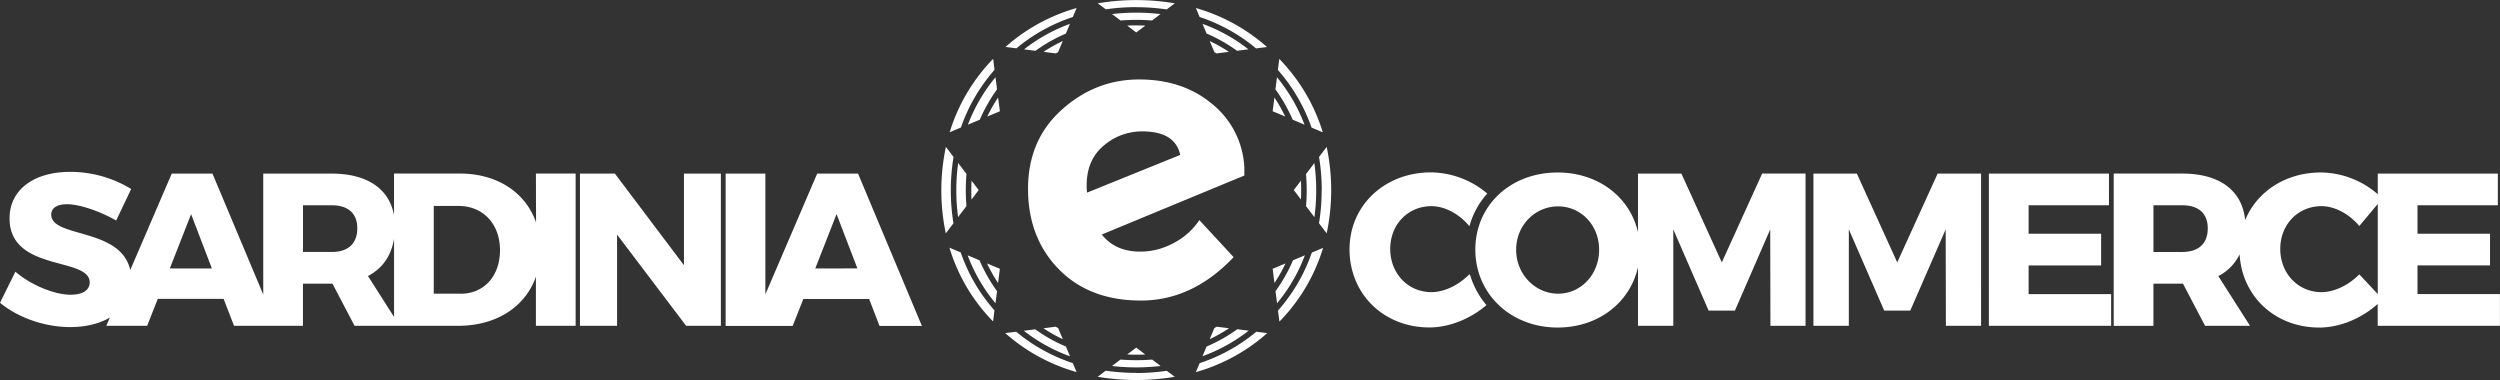 <svg xmlns:xlink="http://www.w3.org/1999/xlink" xmlns="http://www.w3.org/2000/svg" viewBox="0 0 1132.62 172.2" class="jsx-1308218246 jsx-1040929665" width="1132.62"  height="172.2" ><rect x="0" y="0" width="1132.62" height="172.2" fill="#333333" stroke="none"/><g data-name="Livello 2" fill="#FFFFFF"><g data-name="Livello 1" fill="#FFFFFF"><path class="sardiniaecommerce_svg__cls-1" d="M518.88 11.61c-1.36-.07-2.73-.1-4.11-.1s-2.76 0-4.11.1l4.11 3.11zM514.77 9c2.42 0 4.79.11 7.14.29l3.84-2.92a95.91 95.91 0 00-21.95 0l3.83 2.91c2.37-.15 4.72-.28 7.14-.28" fill="#FFFFFF"></path><g class="sardiniaecommerce_svg__cls-2" fill="#FFFFFF"><path class="sardiniaecommerce_svg__cls-1" d="M514.77 3.26a98.63 98.63 0 0113.82 1l3.64-2.76a105.13 105.13 0 00-34.92 0L501 4.22a98.52 98.52 0 0113.82-1" fill="#FFFFFF"></path></g><path class="sardiniaecommerce_svg__cls-1" d="M479.36 23.63l2.12-5.05a69.45 69.45 0 00-8.69 4.91l5.58.71 1-.57M482.89 15.22l1.85-4.41a75.71 75.71 0 00-20.8 11.56l5.17.65a71.29 71.29 0 0113.78-7.8M486.05 7.7l1.7-4.06A82.53 82.53 0 00458.2 19l-.57.48a72 72 0 00-2.08 1.78l4.94.63A78.1 78.1 0 01486.05 7.7M450.58 31.66l-.63-5c-.45.47-.91.93-1.35 1.4l-.09.1a82.26 82.26 0 00-18.26 31.75l5.09-2.13a78.84 78.84 0 0115.24-26.15M452.17 44.18a71.1 71.1 0 00-4.89 8.61l5.72-2.38zM451.7 40.49L451 35a76.12 76.12 0 00-12.49 21.49l5.38-2.26a72.7 72.7 0 017.81-13.73M551.17 24.2l5.58-.71a68.14 68.14 0 00-8.69-4.9l2.12 5.05 1 .56M569.05 21.93l4.95-.63c-.71-.63-1.43-1.25-2.15-1.85l-.48-.39a82.66 82.66 0 00-29.58-15.42l1.7 4.06a78.1 78.1 0 0125.56 14.23M560.43 23l5.17-.65a75.42 75.42 0 00-20.8-11.55l1.85 4.4a71.29 71.29 0 0113.78 7.8M582.25 52.79a71 71 0 00-4.87-8.61l-.8 6.23zM594.2 57.81l5.09 2.13A82.16 82.16 0 00581 28.19l-.08-.1c-.43-.47-.9-.93-1.35-1.4l-.63 5a79 79 0 0115.26 26.12M585.65 54.22l5.35 2.26A75.85 75.85 0 00578.54 35l-.7 5.49a73.09 73.09 0 017.81 13.74M440.16 81.85c-.07 1.46-.11 2.92-.11 4.41s0 2.76.1 4.12l3.24-4.28zM430.76 86.26A93.39 93.39 0 01432 71.11l-3.46-4.56a94.81 94.81 0 00-.05 39.17l3.47-4.57a92.56 92.56 0 01-1.2-14.89M437.55 86.26c0-2.52.11-5 .31-7.44l-3.77-5a91.5 91.5 0 00-.83 12.41 89 89 0 00.8 12.13l3.78-5c-.18-2.34-.29-4.73-.29-7.15M453 121.78l-5.83-2.44a70.57 70.57 0 005 8.87l.82-6.41zM435.23 114.35l-5.09-2.14a81.3 81.3 0 0018.41 32c.44.48.91.94 1.36 1.41l.63-5a78.18 78.18 0 01-15.33-26.35M443.75 117.92l-5.37-2.25A75.52 75.52 0 00451 137.38l.7-5.48a72.15 72.15 0 01-7.93-14M592 86.26q0 3.63-.29 7.14l3.79 5a90.64 90.64 0 00.8-12.13 89.66 89.66 0 00-.83-12.4l-3.78 5c.2 2.44.31 4.92.31 7.44M598.77 86.26a91.22 91.22 0 01-1.2 14.88l3.48 4.58a94.81 94.81 0 000-39.17l-3.46 4.56a93.5 93.5 0 011.23 15.15M589.39 90.38c.06-1.36.1-2.73.1-4.12s0-3-.12-4.41l-3.22 4.25zM576.58 121.8l.81 6.41a67.58 67.58 0 005-8.87l-5.83 2.44zM546.63 157l-1.85 4.38a76 76 0 0020.94-11.57l-5.16-.66a71.11 71.11 0 01-13.93 7.85M510.68 160.59c1.35.06 2.71.1 4.08.1s2.75 0 4.1-.1l-4.09-3.11zM479.4 148.65c-.38-.21-.75-.42-1.11-.64l-5.56.71a67.3 67.3 0 008.76 4.93zM556.81 148.72l-5.56-.71-1.1.64-2.1 5a69.18 69.18 0 008.76-4.93M482.92 157a71.08 71.08 0 01-13.92-7.8l-5.16.65a76.08 76.08 0 0020.93 11.58zM514.77 163.18c-2.43 0-4.8-.1-7.14-.28l-3.83 2.91a95.68 95.68 0 0011 .64 98 98 0 0011-.64l-3.82-2.91c-2.34.18-4.72.28-7.14.28M514.77 168.94a98.67 98.67 0 01-13.83-1l-3.64 2.77a106 106 0 0034.94 0l-3.65-2.71a98.52 98.52 0 01-13.82 1M543.48 164.54l-1.7 4.05a82.76 82.76 0 0029.65-15.38l.23-.19c.83-.68 1.65-1.39 2.46-2.1l-4.94-.63a78.62 78.62 0 01-25.7 14.25M460.36 150.29l-4.95.62c.79.69 1.57 1.37 2.36 2l.36.3a82.63 82.63 0 0029.63 15.36l-1.7-4.05a78.62 78.62 0 01-25.7-14.25M579 140.7l.63 5c.45-.47.92-.93 1.36-1.41a81.33 81.33 0 0018.43-32l-5.1 2.14A78.16 78.16 0 01579 140.7M591.16 115.67l-5.37 2.25a72.63 72.63 0 01-7.92 14l.69 5.48a75.38 75.38 0 0012.6-21.71M492.49 87.27a21.41 21.41 0 01-.18-3.24q0-11.55 7.66-18a26.46 26.46 0 0117.59-6.5q14.81 0 17.14 10.65zm64.6-5l6.66-2.74v-3.44a39.28 39.28 0 00-14.43-28.86Q536 36 516.12 36T481 49.75q-15.26 13.71-15.25 35.82t13.89 36.34q13.89 14.25 37.25 14.25t42-19.66l-7.75-8.38-1.53-1.65-6.24-6.75a31.33 31.33 0 01-11.63 10.37 31.73 31.73 0 01-15.08 3.91q-11.36 0-17.5-7.75L555 83.14zM208.71 133.05h-12.2V93.31h11.31c10.92 0 18.7 8.07 18.7 20s-7.38 19.77-17.81 19.77zm-42-8c6.51-3.38 10.55-9.16 11.82-16.85v35.4zm-16.33-10.92h-13.11V93h13.09c7.27 0 11.51 3.64 11.51 10.43 0 7-4.24 10.72-11.51 10.72zm-73.44 7.48l9.64-24.59L96 121.64zm165.92-20.89c-4.76-13.53-17.53-22.1-34.62-22.1h-29.73v18.86c-2.22-12-12.21-18.83-28.25-18.83h-31v54.77l-23-54.77H77.81L59 122.36C54.78 103 23.21 107.89 23.21 97.24c0-3.15 2.86-4.72 7.19-4.72 5.7 0 15 3.25 22.23 7.38l6.79-14.27a52.92 52.92 0 00-27.55-7.77C15.25 77.86 4.33 86 4.33 98.92c0 24.39 36.3 17.31 36.3 29 0 3.64-3.35 5.61-8.66 5.61-7.18 0-17.9-4.33-25-10.43L0 137.18c8.26 6.79 20.27 11 31.78 11 6.89 0 13.17-1.46 18-4.33l-1.61 3.74h18.5l4.82-12.2h29.81l4.72 12.2h31.23v-19.07h13.38l10 19.09h46.85c17.51 0 30.5-8.61 35.31-22.23v22.23h18v-69h-18zM309.86 120.16l-31.28-41.51h-15.83v68.96h16.81v-41.32l31.29 41.32h15.74V78.65h-16.73v41.51zM369.35 121.64L379 97l9.44 24.6zm.88-43l-23.48 54.71v-54.7h-18v69h30.38l4.82-12.2h29.8l4.72 12.2h19.19l-28.92-69zM665.65 124.29c-4.82 4.92-11.41 8.07-17.11 8.07-10.63 0-18.7-8.46-18.7-19.58s8.07-19.38 18.7-19.38c6 0 12.59 3.55 17.11 9l.14-.17a37.21 37.21 0 018-14.55 40 40 0 00-25.5-9.58c-21 0-36.89 15-36.89 34.83 0 20.26 15.44 35.42 36.2 35.42 9 0 18.62-3.9 25.83-10.13a37.9 37.9 0 01-7.4-13.62z" fill="#FFFFFF"></path><path class="sardiniaecommerce_svg__cls-1" d="M705.89 133.05c-10.23 0-19-8.66-19-19.87s8.66-19.68 19-19.68 18.59 8.46 18.59 19.68-8.27 19.87-18.59 19.87zm74.17-14.17l-18.3-40.23h-19.67v26.58c-3.59-15.91-18-27.08-36.4-27.08-21.34 0-37.29 14.86-37.29 34.93s16 35.31 37.29 35.31c18.44 0 32.81-11.31 36.4-27.38v26.6h16v-43.68l16 36.79H786l16-36.79.09 43.68H818v-69h-19.65zM859.54 118.88l-18.29-40.23h-19.68v68.95h16.04v-43.67l16.03 36.79h11.8l16.04-36.79.1 43.67h15.94V78.65h-19.68l-18.3 40.23zM919.06 120.26h32.85V105.9h-32.85V93.01h36.4V78.64h-54.41v68.97h55.39v-14.36h-37.38v-12.99zM1068.88 124.29c-4.82 4.92-11.41 8.07-17.12 8.07-10.62 0-18.69-8.46-18.69-19.58s8.07-19.38 18.69-19.38c6 0 12.59 3.55 17.12 9l8.36-10v40.84zm-80.17-10.13h-13.09V93h13.09c7.27 0 11.51 3.64 11.51 10.43 0 7-4.24 10.72-11.51 10.72zm106.53 19.08v-13h32.86V105.9h-32.86V93h36.4V78.64h-54.4V88a39.82 39.82 0 00-25.77-9.86c-16 0-29 8.68-34.3 21.58-1.35-13.42-11.55-21.09-28.56-21.09h-31v69h18v-19.11H989l10 19.09h20.37L1005 125.08a21.52 21.52 0 009.65-9.86c1.1 19.12 16.12 33.18 36.1 33.18 9.27 0 19.19-4.14 26.46-10.7v9.91h55.38v-14.37z" fill="#FFFFFF"></path></g></g></svg>